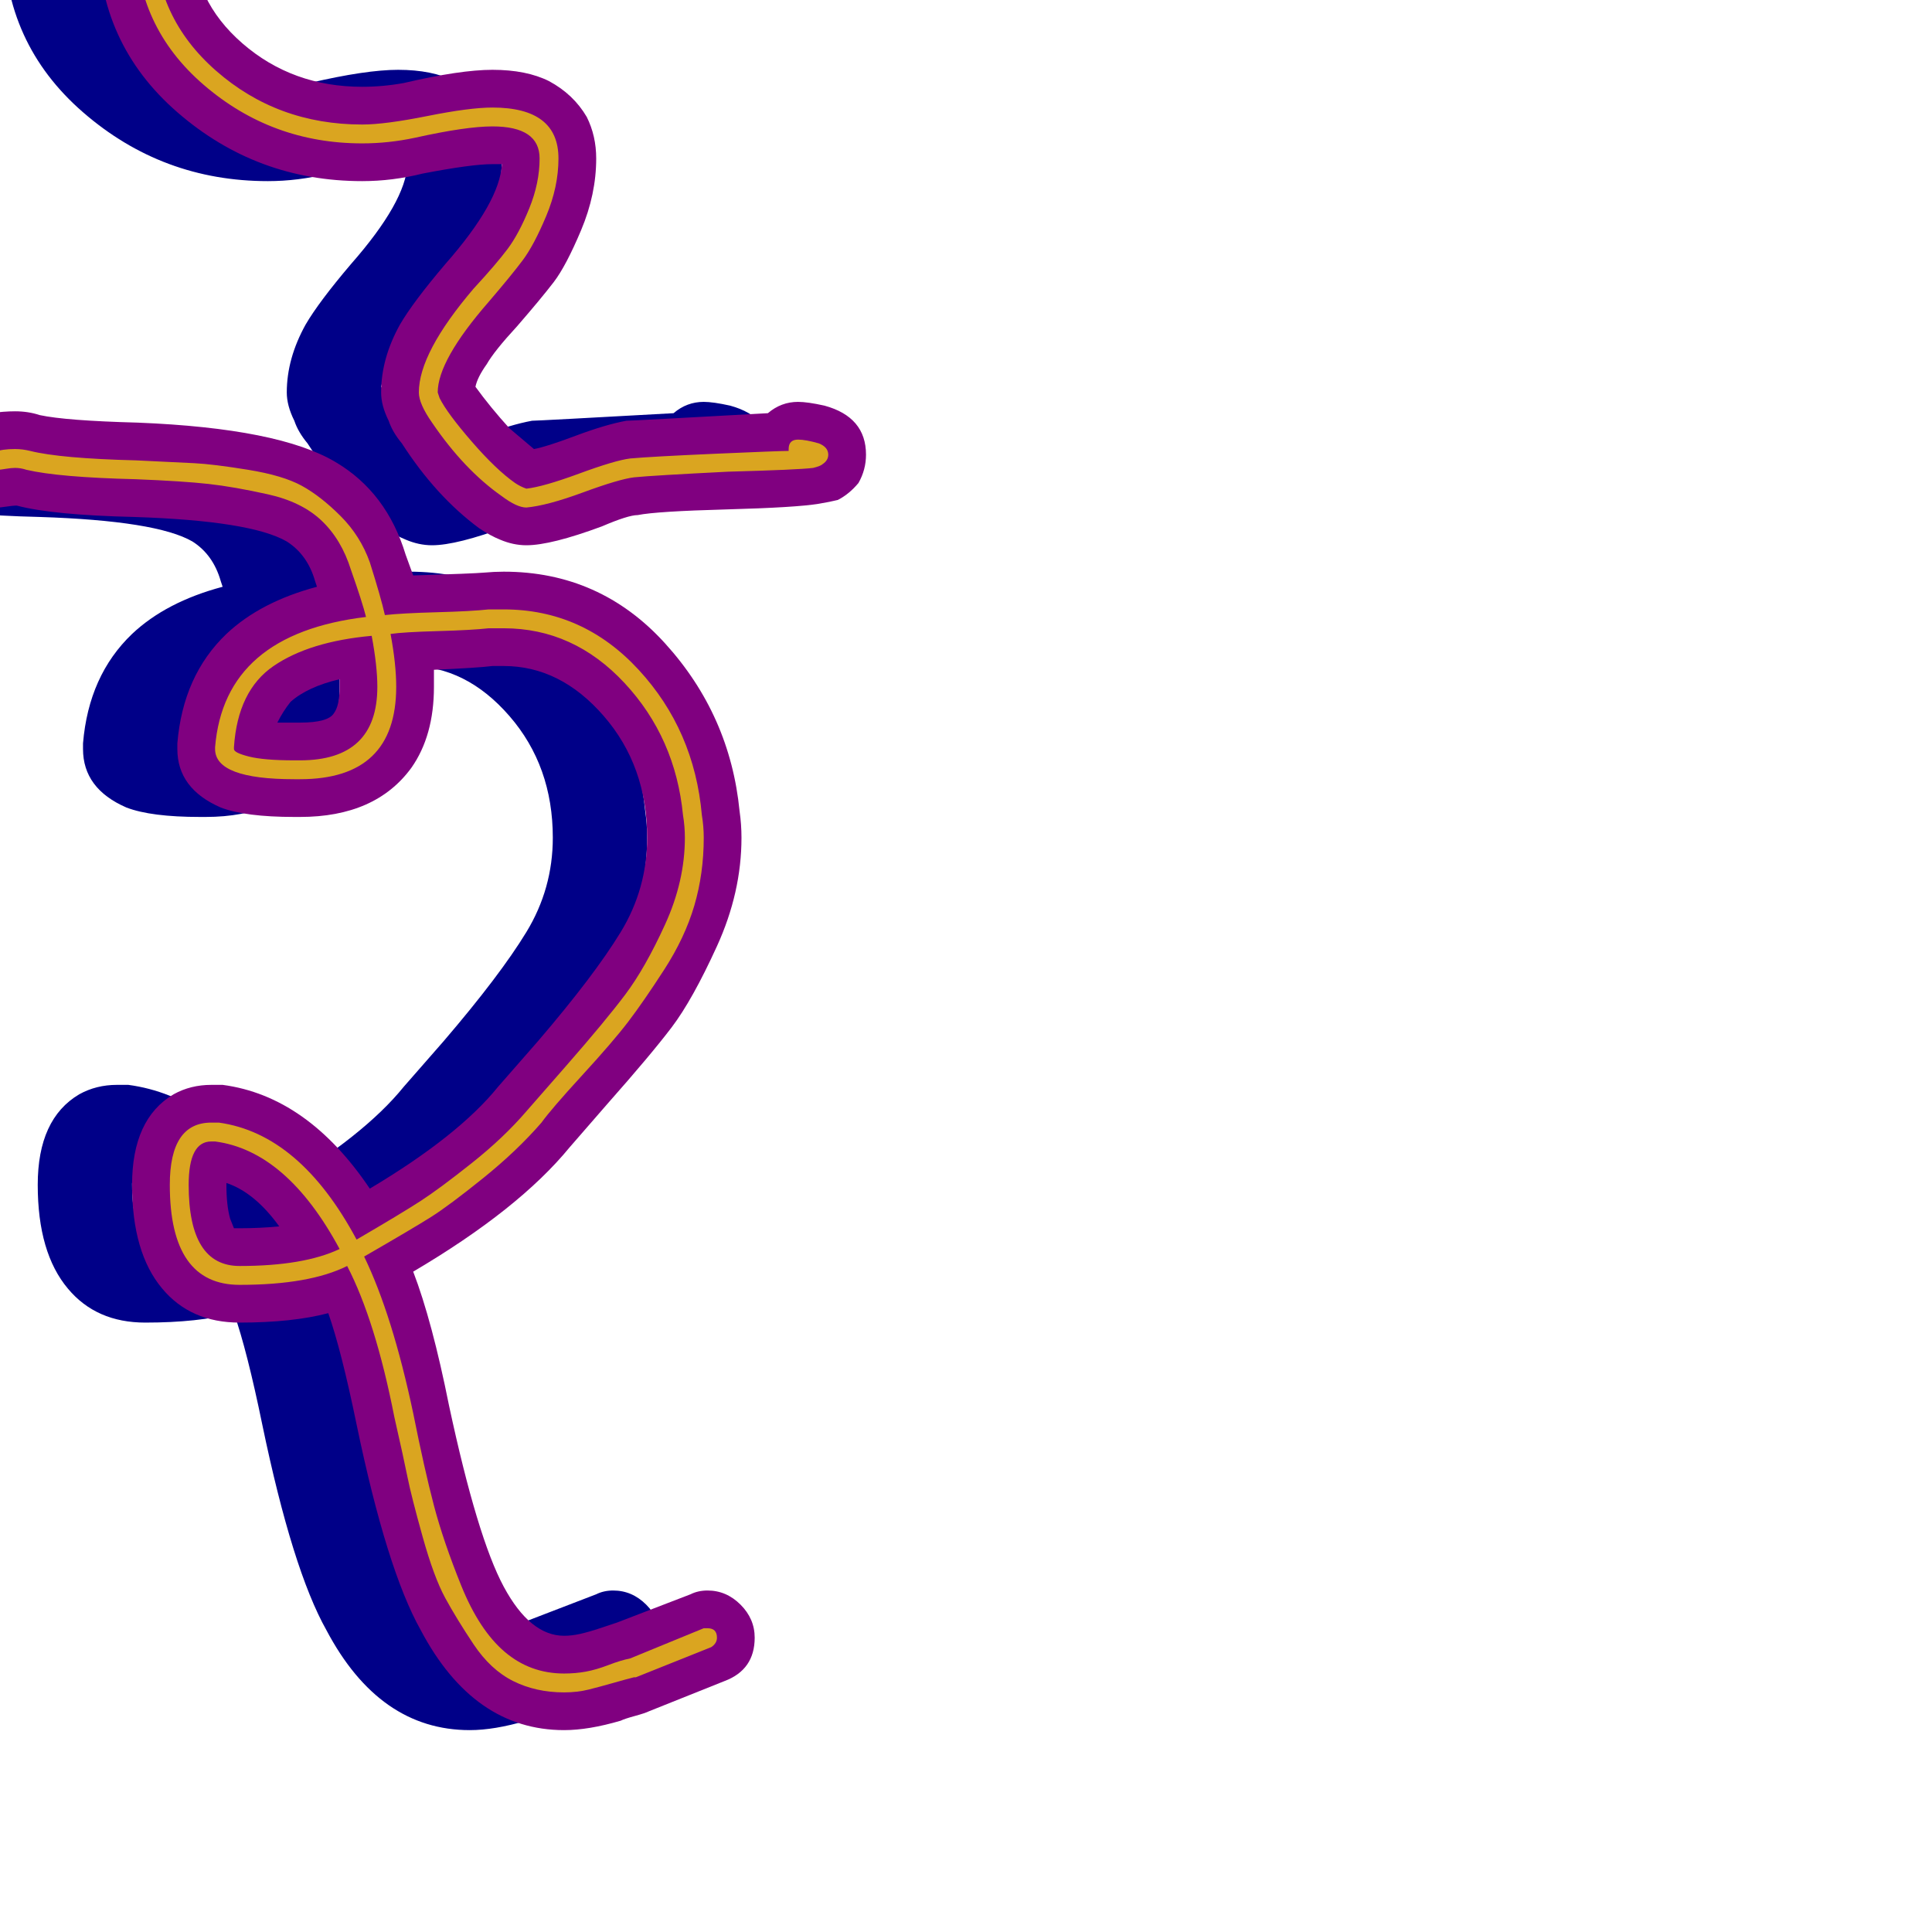<svg xmlns="http://www.w3.org/2000/svg" viewBox="0 -1024 1024 1024">
	<path fill="#000088" d="M13 -1146Q13 -1149 12.5 -1155Q12 -1161 12 -1164Q12 -1174 19.5 -1181.5Q27 -1189 37 -1189Q47 -1189 54 -1182.5Q61 -1176 62 -1167Q63 -1157 63 -1146Q63 -1128 54 -1072Q52 -1064 52 -1057Q52 -1024 78.5 -1001Q105 -978 142 -978Q153 -978 164 -980Q194 -987 211 -987Q229 -987 241 -981Q254 -974 261 -962Q266 -952 266 -940Q266 -921 258 -902Q250 -883 243.5 -874.5Q237 -866 224 -851Q212 -838 208 -831Q203 -824 202 -819Q210 -808 220 -797Q226 -792 233 -786Q239 -787 255 -793Q271 -799 282 -801Q285 -801 357 -805Q364 -811 373 -811Q378 -811 387 -809Q409 -803 409 -783Q409 -775 405 -768Q400 -762 394 -759Q390 -758 384 -757Q372 -755 335 -754Q298 -753 288 -751Q283 -751 269 -745Q242 -735 229 -735Q222 -735 215 -738Q210 -740 204 -744Q181 -761 163 -789Q158 -795 156 -801Q152 -809 152 -816Q152 -834 162 -852Q169 -864 186 -884Q215 -917 216 -937Q214 -937 211 -937Q200 -937 174 -932Q158 -928 142 -928Q86 -928 44 -964.5Q2 -1001 2 -1057Q2 -1069 7 -1094Q13 -1130 13 -1146ZM-51 -755Q-61 -755 -68.5 -762.5Q-76 -770 -76 -780Q-76 -789 -70 -796Q-64 -803 -55 -805Q-48 -806 -42 -806Q-35 -806 -29 -804Q-15 -801 23 -800Q98 -797 128 -779Q155 -763 165 -730Q169 -719 169 -719Q201 -720 206.5 -720.5Q212 -721 217 -721Q268 -721 302.5 -683Q337 -645 342 -594Q343 -587 343 -580Q343 -551 330 -522.5Q317 -494 306 -479.5Q295 -465 272 -439Q259 -424 252 -416Q225 -383 169 -350Q179 -324 188 -279Q203 -209 217 -183Q231 -157 249 -157Q253 -157 257.5 -158Q262 -159 268 -161Q274 -163 277 -164L316 -179Q320 -181 325 -181Q335 -181 342.5 -173.5Q350 -166 350 -156Q350 -139 334 -133L294 -117Q292 -116 286.5 -114.5Q281 -113 279 -112Q262 -107 249 -107Q201 -107 173 -160Q155 -192 139 -269Q131 -308 124 -328Q105 -323 77 -323Q51 -323 36 -341Q20 -360 20 -396Q20 -431 42 -444Q51 -449 62 -449Q65 -449 68 -449Q113 -443 146 -394Q193 -422 214 -448Q221 -456 235 -472Q265 -507 279 -530Q293 -553 293 -580Q293 -618 270 -644.5Q247 -671 217 -671Q214 -671 211 -671Q203 -670 180 -669Q180 -664 180 -660Q180 -634 168 -617Q149 -591 109 -591Q109 -591 108 -591Q107 -591 106 -591Q80 -591 67 -596Q44 -606 44 -627Q44 -629 44 -630Q47 -666 70 -688Q88 -705 118 -713Q118 -713 117 -716Q113 -730 102 -737Q83 -748 21 -750Q-22 -751 -41 -756Q-41 -756 -42 -756Q-43 -756 -46.5 -755.5Q-50 -755 -51 -755ZM70 -396Q70 -385 72 -378L74 -373Q75 -373 77 -373Q88 -373 98 -374Q85 -392 70 -397Q70 -397 70 -396ZM109 -641Q124 -641 127 -646Q130 -650 130 -660Q130 -662 130 -664Q113 -660 104 -652Q100 -647 97 -641Q101 -641 106 -641Q107 -641 108 -641Q109 -641 109 -641Z"/>
	<path fill="#800080" d="M63 -1146Q63 -1149 62.5 -1155Q62 -1161 62 -1164Q62 -1174 69.5 -1181.5Q77 -1189 87 -1189Q97 -1189 104 -1182.5Q111 -1176 112 -1167Q113 -1157 113 -1146Q113 -1128 104 -1072Q102 -1064 102 -1057Q102 -1024 128.5 -1001Q155 -978 192 -978Q203 -978 214 -980Q244 -987 261 -987Q279 -987 291 -981Q304 -974 311 -962Q316 -952 316 -940Q316 -921 308 -902Q300 -883 293.5 -874.5Q287 -866 274 -851Q262 -838 258 -831Q253 -824 252 -819Q260 -808 270 -797Q276 -792 283 -786Q289 -787 305 -793Q321 -799 332 -801Q335 -801 407 -805Q414 -811 423 -811Q428 -811 437 -809Q459 -803 459 -783Q459 -775 455 -768Q450 -762 444 -759Q440 -758 434 -757Q422 -755 385 -754Q348 -753 338 -751Q333 -751 319 -745Q292 -735 279 -735Q272 -735 265 -738Q260 -740 254 -744Q231 -761 213 -789Q208 -795 206 -801Q202 -809 202 -816Q202 -834 212 -852Q219 -864 236 -884Q265 -917 266 -937Q264 -937 261 -937Q250 -937 224 -932Q208 -928 192 -928Q136 -928 94 -964.5Q52 -1001 52 -1057Q52 -1069 57 -1094Q63 -1130 63 -1146ZM-1 -755Q-11 -755 -18.5 -762.5Q-26 -770 -26 -780Q-26 -789 -20 -796Q-14 -803 -5 -805Q2 -806 8 -806Q15 -806 21 -804Q35 -801 73 -800Q148 -797 178 -779Q205 -763 215 -730Q219 -719 219 -719Q251 -720 256.5 -720.5Q262 -721 267 -721Q318 -721 352.5 -683Q387 -645 392 -594Q393 -587 393 -580Q393 -551 380 -522.5Q367 -494 356 -479.5Q345 -465 322 -439Q309 -424 302 -416Q275 -383 219 -350Q229 -324 238 -279Q253 -209 267 -183Q281 -157 299 -157Q303 -157 307.5 -158Q312 -159 318 -161Q324 -163 327 -164L366 -179Q370 -181 375 -181Q385 -181 392.5 -173.5Q400 -166 400 -156Q400 -139 384 -133L344 -117Q342 -116 336.5 -114.5Q331 -113 329 -112Q312 -107 299 -107Q251 -107 223 -160Q205 -192 189 -269Q181 -308 174 -328Q155 -323 127 -323Q101 -323 86 -341Q70 -360 70 -396Q70 -431 92 -444Q101 -449 112 -449Q115 -449 118 -449Q163 -443 196 -394Q243 -422 264 -448Q271 -456 285 -472Q315 -507 329 -530Q343 -553 343 -580Q343 -618 320 -644.5Q297 -671 267 -671Q264 -671 261 -671Q253 -670 230 -669Q230 -664 230 -660Q230 -634 218 -617Q199 -591 159 -591Q159 -591 158 -591Q157 -591 156 -591Q130 -591 117 -596Q94 -606 94 -627Q94 -629 94 -630Q97 -666 120 -688Q138 -705 168 -713Q168 -713 167 -716Q163 -730 152 -737Q133 -748 71 -750Q28 -751 9 -756Q9 -756 8 -756Q7 -756 3.5 -755.5Q0 -755 -1 -755ZM120 -396Q120 -385 122 -378L124 -373Q125 -373 127 -373Q138 -373 148 -374Q135 -392 120 -397Q120 -397 120 -396ZM159 -641Q174 -641 177 -646Q180 -650 180 -660Q180 -662 180 -664Q163 -660 154 -652Q150 -647 147 -641Q151 -641 156 -641Q157 -641 158 -641Q159 -641 159 -641Z"/>
	<path fill="#daa520" d="M192 -958Q204 -958 226.5 -962.5Q249 -967 261 -967Q296 -967 296 -940Q296 -925 289.5 -909.5Q283 -894 277 -886Q271 -878 259 -864Q232 -833 232 -816L233 -813Q237 -805 250 -790Q263 -775 273 -768Q276 -766 279 -765Q288 -766 307 -773Q326 -780 334 -781Q345 -782 379 -783.5Q413 -785 418 -785Q418 -786 418 -786Q418 -791 423 -791Q427 -791 434 -789Q439 -787 439 -783Q439 -780 436 -778Q435 -777 431 -776Q423 -775 386 -774Q346 -772 336 -771Q328 -770 309 -763Q290 -756 279 -755Q274 -755 266 -761Q246 -775 229 -800Q222 -810 222 -816Q222 -837 251 -871Q263 -884 269 -892Q275 -900 280.5 -913.5Q286 -927 286 -940Q286 -957 261 -957Q247 -957 220 -951Q206 -948 192 -948Q144 -948 108 -979Q72 -1010 72 -1057Q72 -1068 76 -1090Q83 -1128 83 -1146Q83 -1155 82 -1163Q82 -1163 82 -1164Q82 -1169 87 -1169Q91 -1169 92 -1165Q93 -1156 93 -1146Q93 -1129 84 -1075Q82 -1066 82 -1057Q82 -1015 114.5 -986.5Q147 -958 192 -958ZM8 -776Q6 -776 3 -775.5Q0 -775 -1 -775Q-6 -775 -6 -780Q-6 -786 8 -786Q12 -786 16 -785Q32 -781 72 -780Q93 -779 103 -778.5Q113 -778 131.5 -775Q150 -772 160 -766.5Q170 -761 180.5 -750.5Q191 -740 196 -726Q202 -707 204 -698Q213 -699 231.5 -699.5Q250 -700 259 -701Q263 -701 267 -701Q309 -701 338.5 -669Q368 -637 372 -592Q373 -586 373 -580Q373 -561 368 -544Q363 -527 352 -510Q341 -493 333 -482.5Q325 -472 308.5 -454Q292 -436 287 -429Q274 -414 256 -399.5Q238 -385 228.5 -379Q219 -373 193 -358Q208 -327 219 -275Q225 -245 230 -226Q235 -207 244.5 -183.5Q254 -160 267.5 -148.5Q281 -137 299 -137Q305 -137 310.5 -138Q316 -139 322.5 -141.5Q329 -144 334 -145L373 -161Q374 -161 375 -161Q380 -161 380 -156Q380 -153 377 -151L337 -135Q336 -135 336 -135Q332 -134 325 -132Q318 -130 312 -128.5Q306 -127 299 -127Q284 -127 272 -133Q260 -139 251 -152.5Q242 -166 236 -177Q230 -188 224 -209.5Q218 -231 216 -241Q214 -251 209 -273Q199 -324 184 -353Q164 -343 127 -343Q90 -343 90 -396Q90 -429 112 -429Q114 -429 116 -429Q159 -423 189 -367Q213 -381 223 -387.5Q233 -394 250 -407.5Q267 -421 279 -435Q286 -443 300 -459Q321 -483 331.5 -497Q342 -511 352.5 -534Q363 -557 363 -580Q363 -586 362 -592Q358 -633 331 -662Q304 -691 267 -691Q263 -691 259 -691Q250 -690 232 -689.5Q214 -689 207 -688Q210 -672 210 -660Q210 -611 159 -611Q159 -611 158 -611Q157 -611 156 -611Q114 -611 114 -627Q114 -628 114 -628Q119 -688 194 -697Q192 -705 186 -722Q181 -738 170.5 -748Q160 -758 142 -762Q124 -766 110.5 -767.5Q97 -769 72 -770Q31 -771 14 -775Q11 -776 8 -776ZM127 -353Q161 -353 180 -362Q152 -414 114 -419Q113 -419 112 -419Q100 -419 100 -396Q100 -353 127 -353ZM159 -621Q200 -621 200 -660Q200 -671 197 -687Q164 -684 145 -671Q126 -658 124 -628V-627Q124 -625 132 -623Q140 -621 156 -621Q157 -621 158 -621Q159 -621 159 -621Z"/>
</svg>